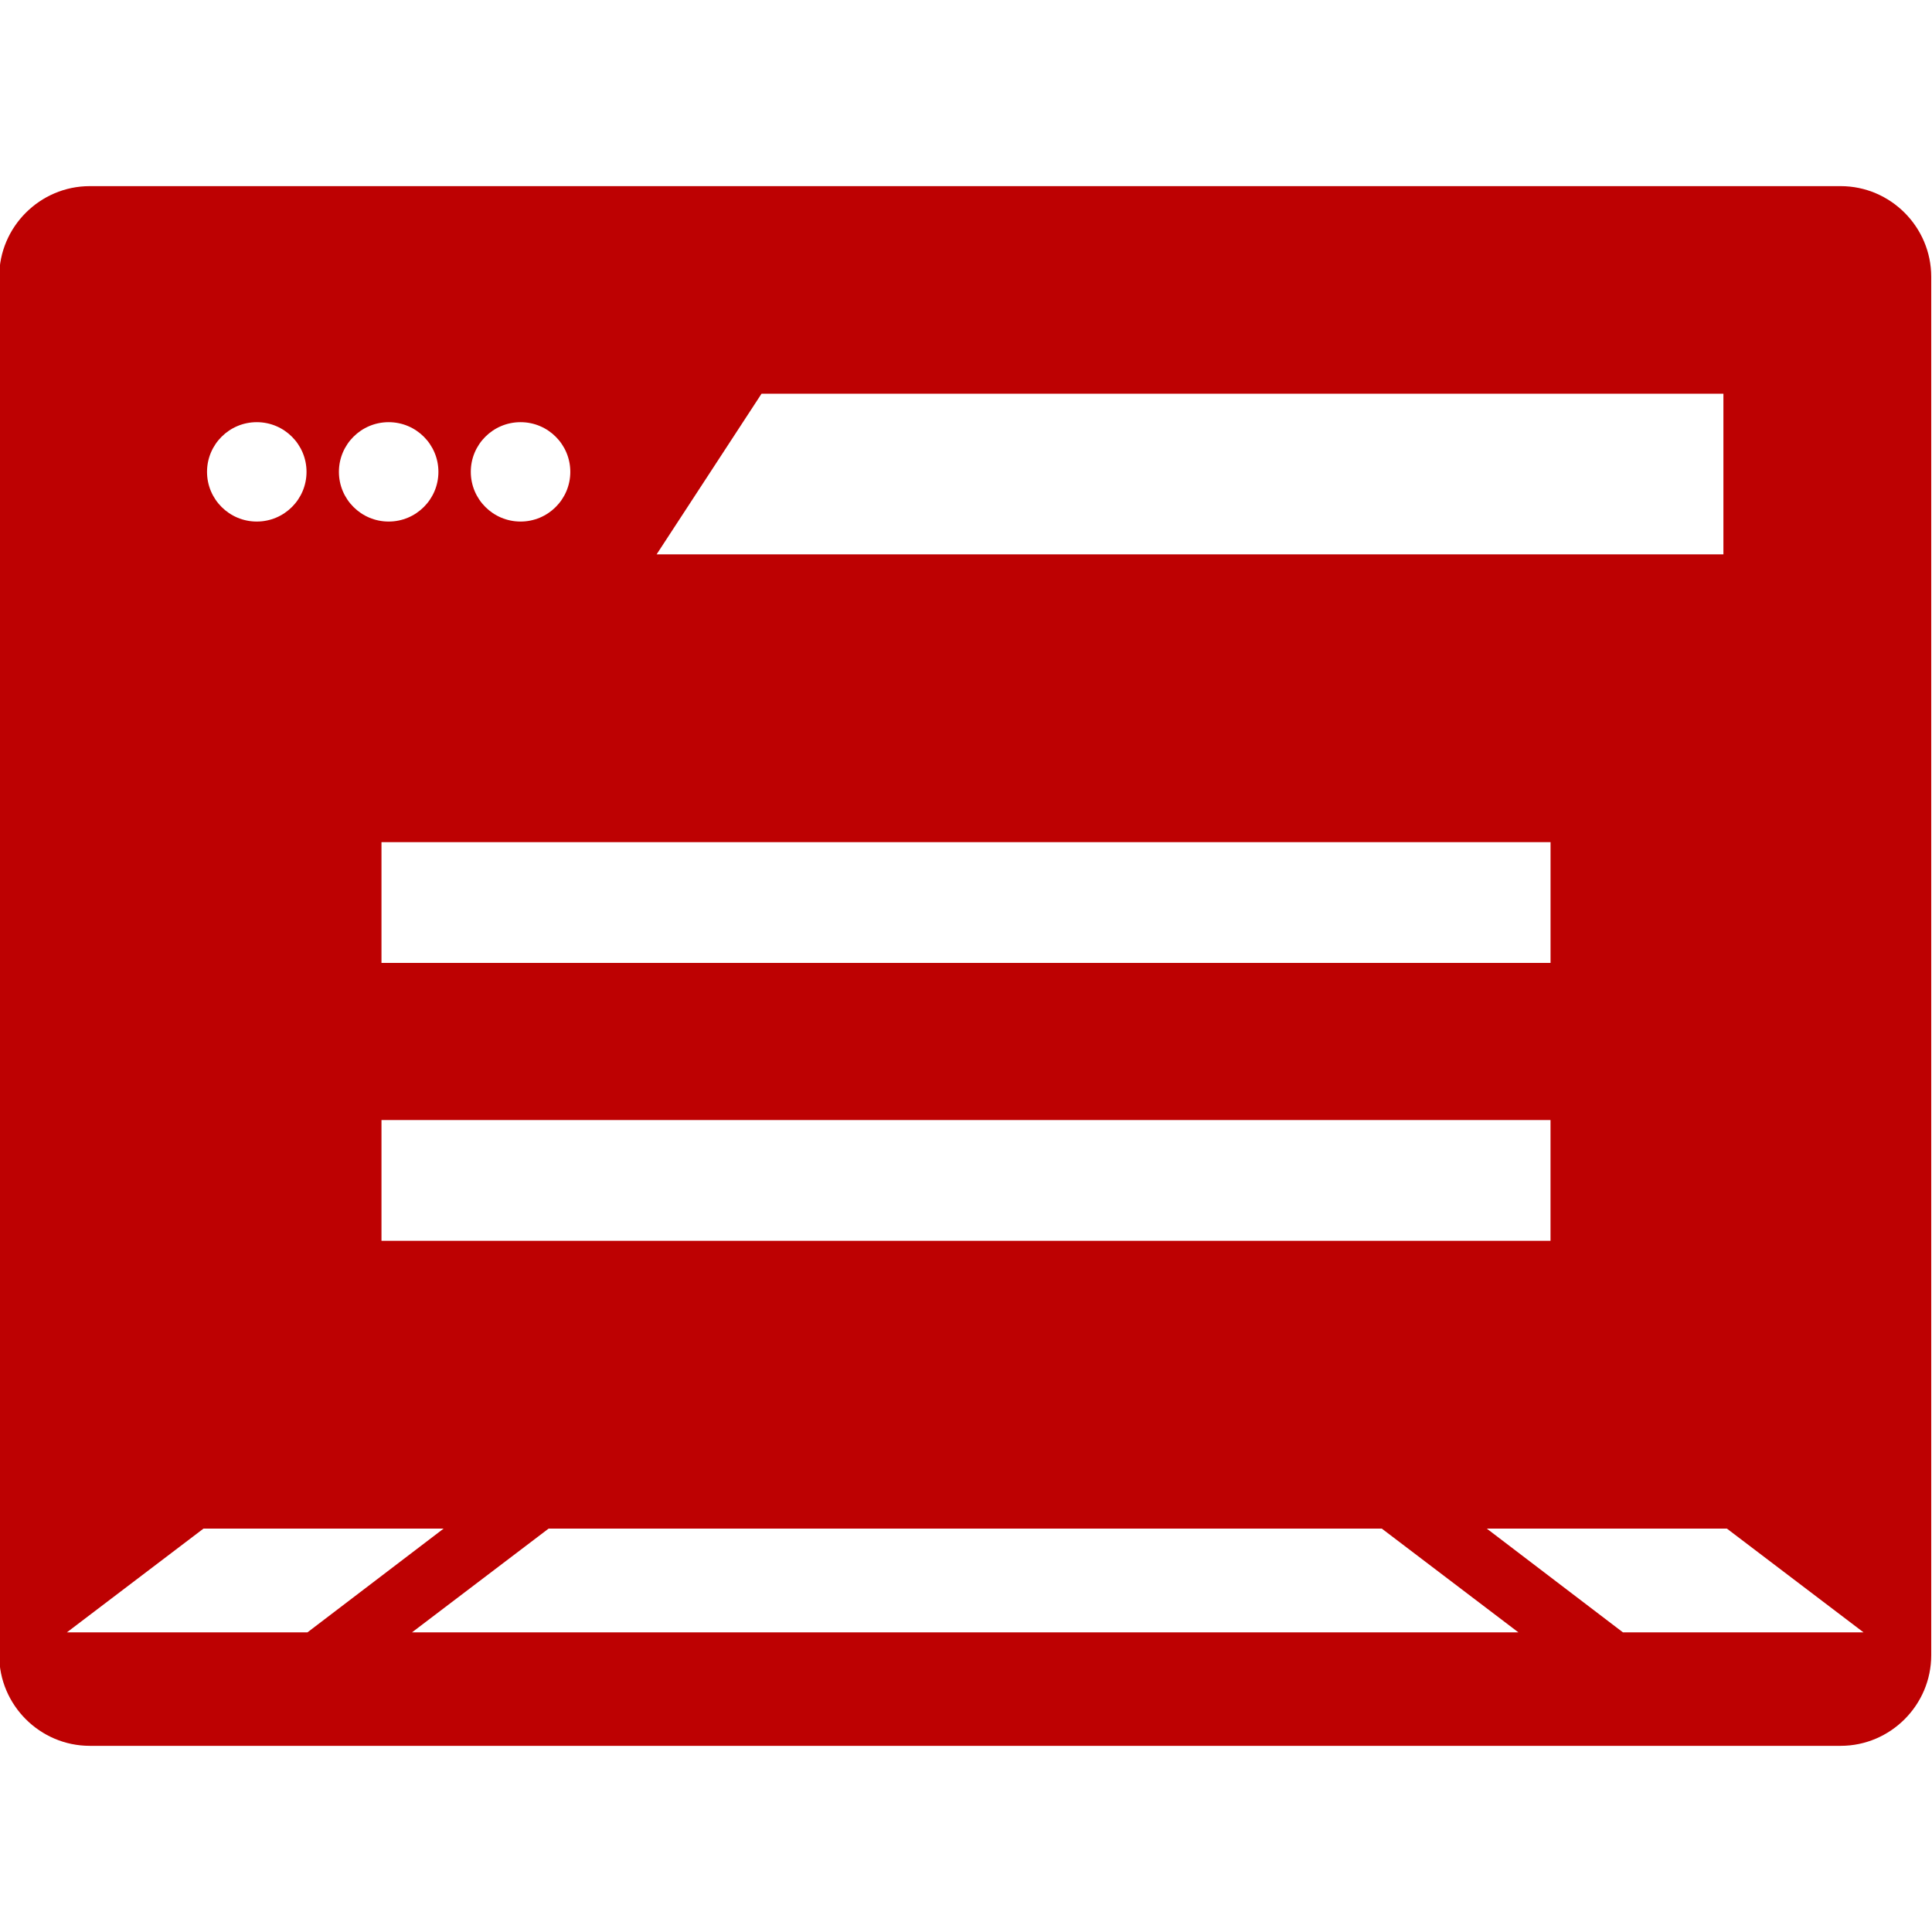 <?xml version="1.0" ?><svg enable-background="new 0 0 64 64" version="1.1" viewBox="0 0 64 64" xml:space="preserve" xmlns="http://www.w3.org/2000/svg" xmlns:xlink="http://www.w3.org/1999/xlink"><g id="Glyph_copy_2"><path fill="#BD0102" d="M60.974,6.166h-58c-1.65,0-3,1.35-3,3v45.667c0,1.65,1.35,3,3,3h58c1.65,0,3-1.35,3-3V9.166   C63.974,7.516,62.624,6.166,60.974,6.166z M25.227,13.042H57.09v5.322H21.751L25.227,13.042z M12.637,31.897v-4h38.727v4H12.637z    M51.363,37.103v4H12.637v-4H51.363z M17.244,13.985c0.91,0,1.648,0.737,1.648,1.646c0,0.909-0.738,1.646-1.648,1.646   s-1.648-0.737-1.648-1.646C15.595,14.722,16.333,13.985,17.244,13.985z M12.875,13.985c0.91,0,1.648,0.737,1.648,1.646   c0,0.909-0.738,1.646-1.648,1.646s-1.648-0.737-1.648-1.646C11.227,14.722,11.965,13.985,12.875,13.985z M8.506,13.985   c0.91,0,1.648,0.737,1.648,1.646c0,0.909-0.738,1.646-1.648,1.646s-1.648-0.737-1.648-1.646   C6.858,14.722,7.596,13.985,8.506,13.985z M2.216,54.074l4.525-3.437h7.954l-4.51,3.437H2.216z M13.648,54.074l4.525-3.437h27.601   l4.525,3.437H13.648z M53.762,54.074l-4.51-3.437h7.954l4.526,3.437H53.762z"/></g></svg>